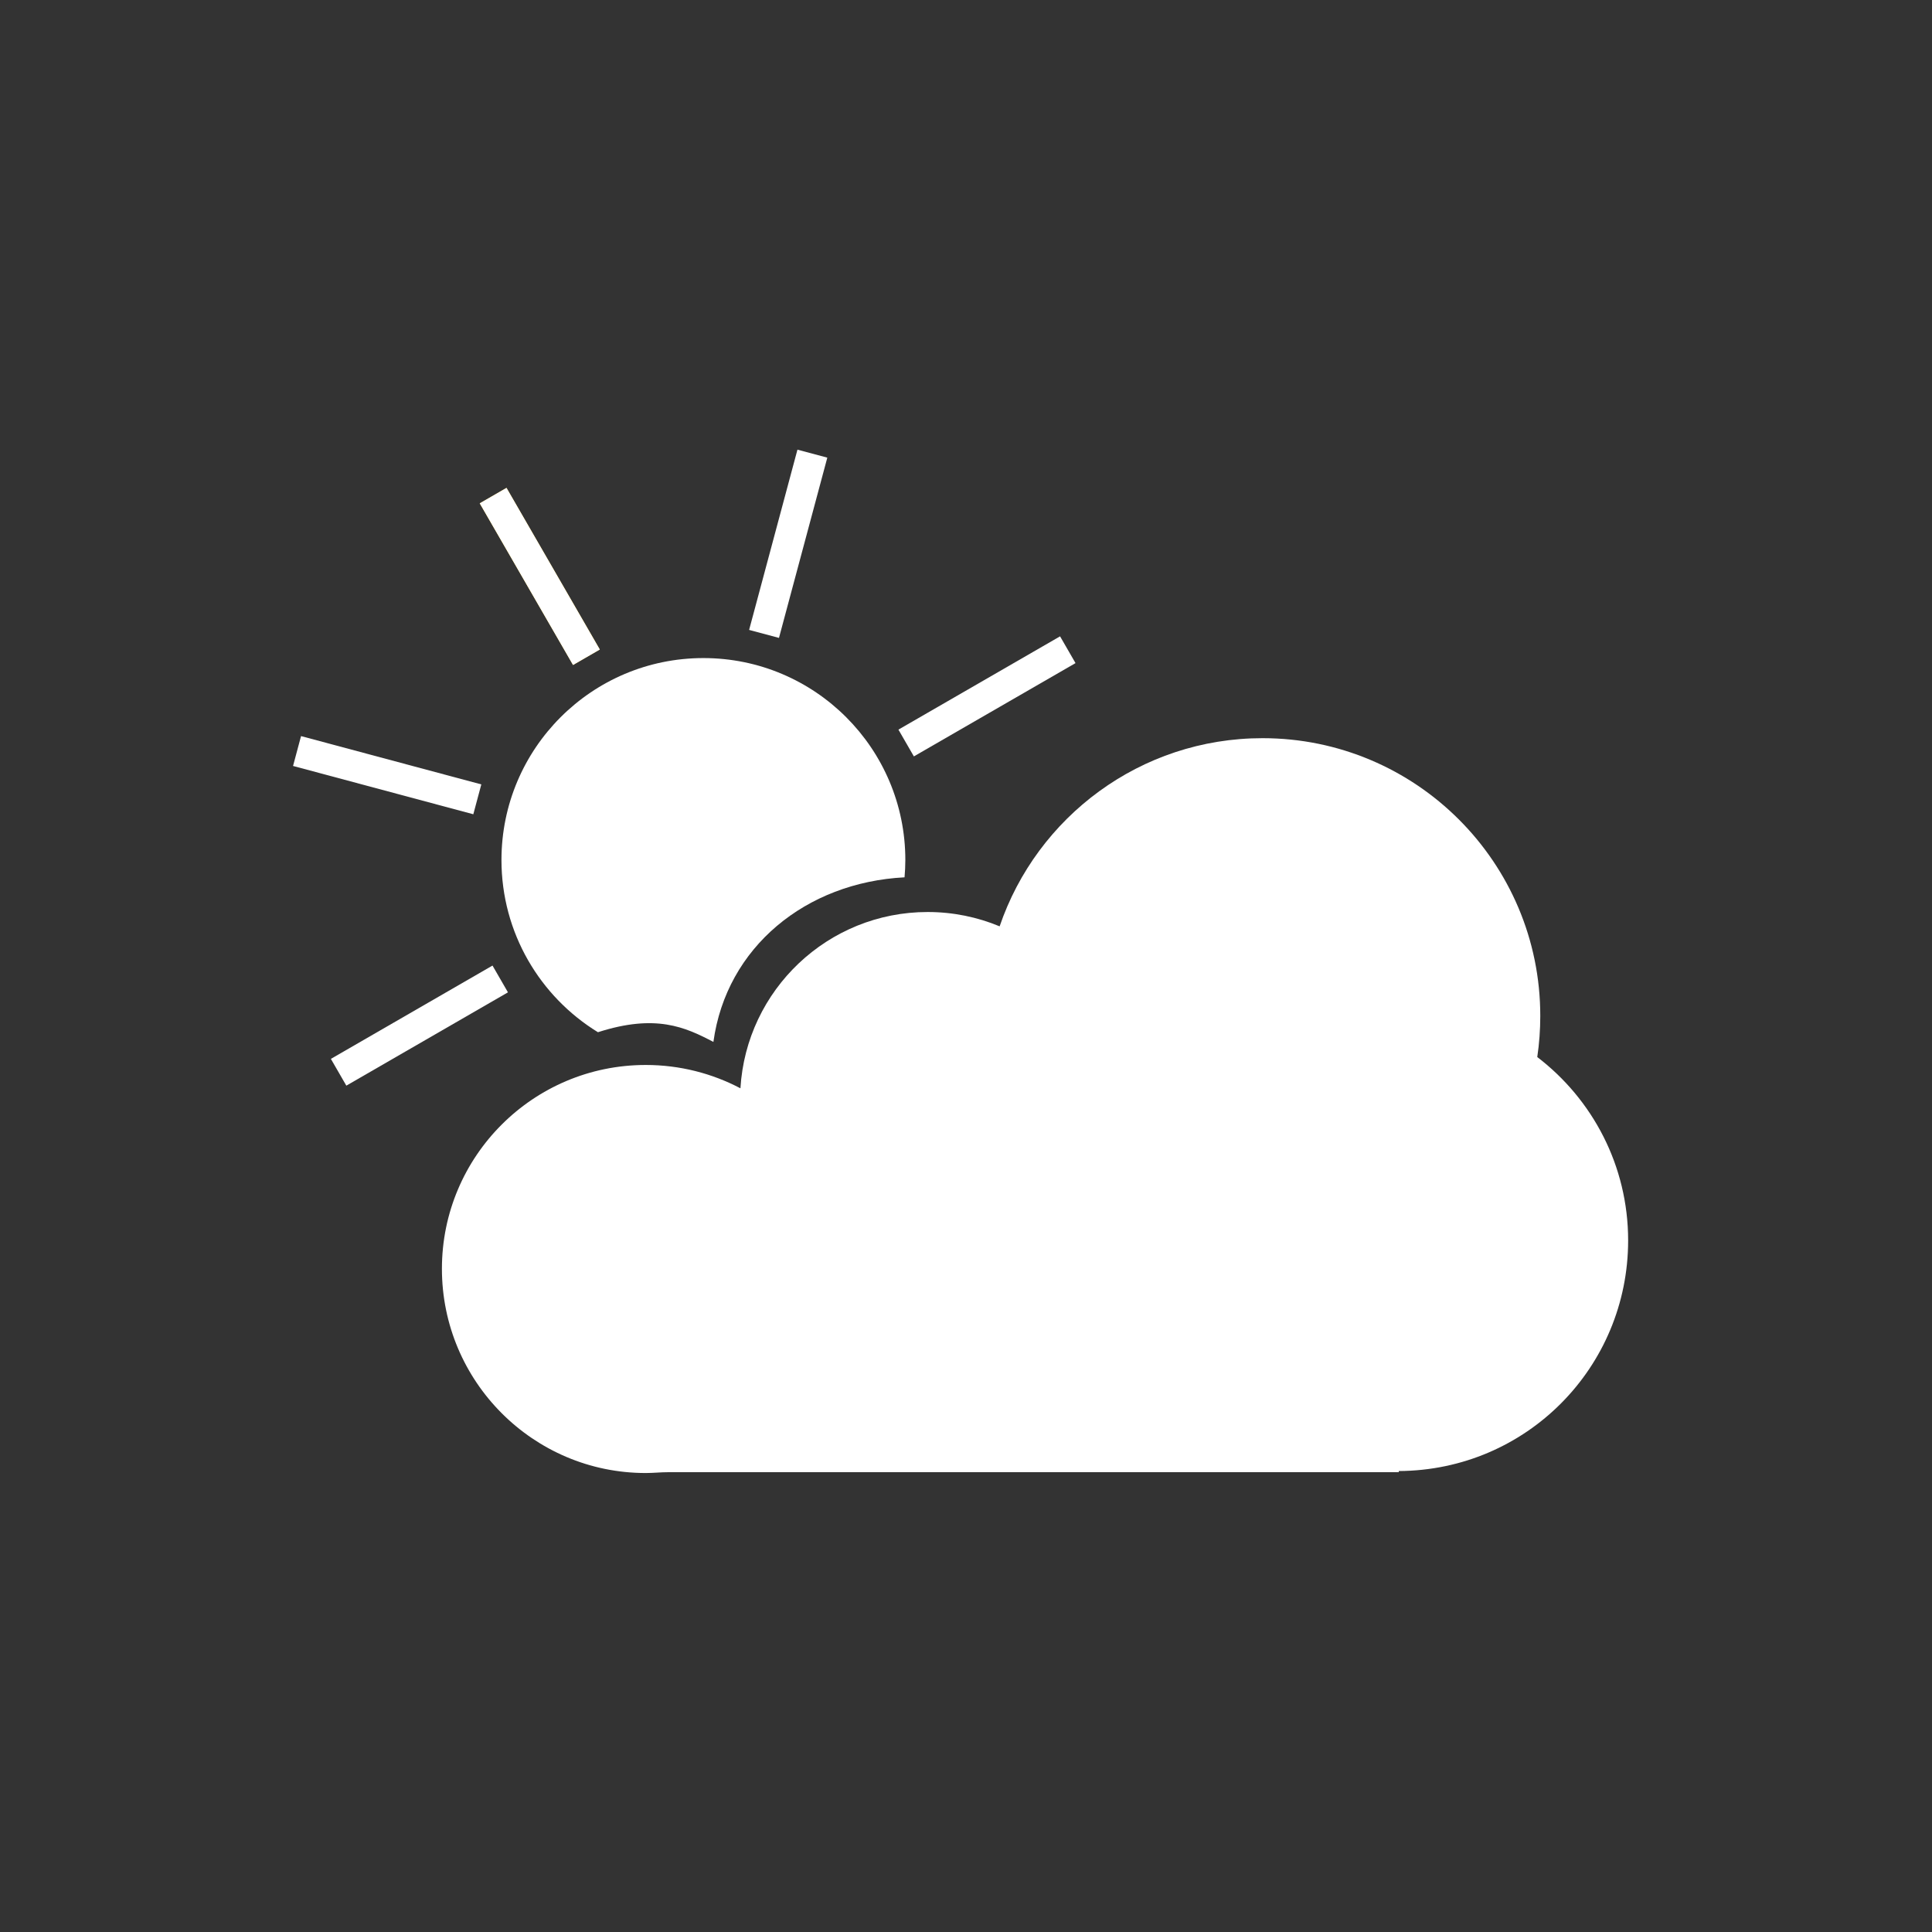 <?xml version="1.0" encoding="utf-8"?>
<!-- Generator: Adobe Illustrator 16.0.0, SVG Export Plug-In . SVG Version: 6.00 Build 0)  -->
<!DOCTYPE svg PUBLIC "-//W3C//DTD SVG 1.1//EN" "http://www.w3.org/Graphics/SVG/1.1/DTD/svg11.dtd">
<svg version="1.1" id="Layer_1" xmlns="http://www.w3.org/2000/svg" xmlns:xlink="http://www.w3.org/1999/xlink" x="0px" y="0px"
	 width="500px" height="500px" viewBox="0 0 500 500" enable-background="new 0 0 500 500" xml:space="preserve">
<rect x="0" y="0" width="500" height="500" fill="#333333" stroke="none"/>
<g>
	
		<line fill="none" stroke="#FFD137" stroke-width="8" stroke-miterlimit="10" x1="151.768" y1="170.092" x2="127.617" y2="128.264"/>
	
		<line fill="none" stroke="#FFFFFF" stroke-width="8" stroke-miterlimit="10" x1="151.764" y1="170.096" x2="127.623" y2="128.262"/>
	
		<line fill="none" stroke="#FFFFFF" stroke-width="8" stroke-miterlimit="10" x1="197.734" y1="164.055" x2="210.244" y2="117.404"/>
	
		<line fill="none" stroke="#FFFFFF" stroke-width="8" stroke-miterlimit="10" x1="234.512" y1="192.291" x2="276.344" y2="168.148"/>
	<line fill="none" stroke="#FFFFFF" stroke-width="8" stroke-miterlimit="10" x1="123.529" y1="206.867" x2="76.875" y2="194.365"/>
	<line fill="none" stroke="#FFFFFF" stroke-width="8" stroke-miterlimit="10" x1="129.459" y1="253.352" x2="87.631" y2="277.502"/>
	<path fill="#FFFFFF" d="M154.746,267.136c14.939-4.796,22.558-1.335,29.881,2.515c3.363-24.559,23.956-41.278,49.469-42.601
		c0.126-1.479,0.205-2.972,0.205-4.483c0-28.863-23.398-52.26-52.262-52.26c-28.864,0-52.26,23.396-52.26,52.26
		C129.779,241.424,139.771,257.945,154.746,267.136z"/>
	<path fill="#FFFFFF" d="M421.361,321.018c0-19.354-9.239-36.547-23.518-47.455c0.519-3.475,0.78-7.028,0.78-10.649
		c0-39.695-32.187-71.875-71.881-71.875c-31.582,0-58.39,20.377-68.036,48.695c-5.734-2.385-12.025-3.707-18.625-3.707
		c-25.831,0-46.942,20.174-48.456,45.625c-7.323-3.85-15.658-6.039-24.506-6.039c-29.132,0-52.75,23.617-52.75,52.75
		c0,29.132,23.617,52.854,52.75,52.854c1.955,0,3.885-0.216,5.785-0.216H362v-0.297C395,380.547,421.361,353.891,421.361,321.018z"
		/>
</g>
</svg>
